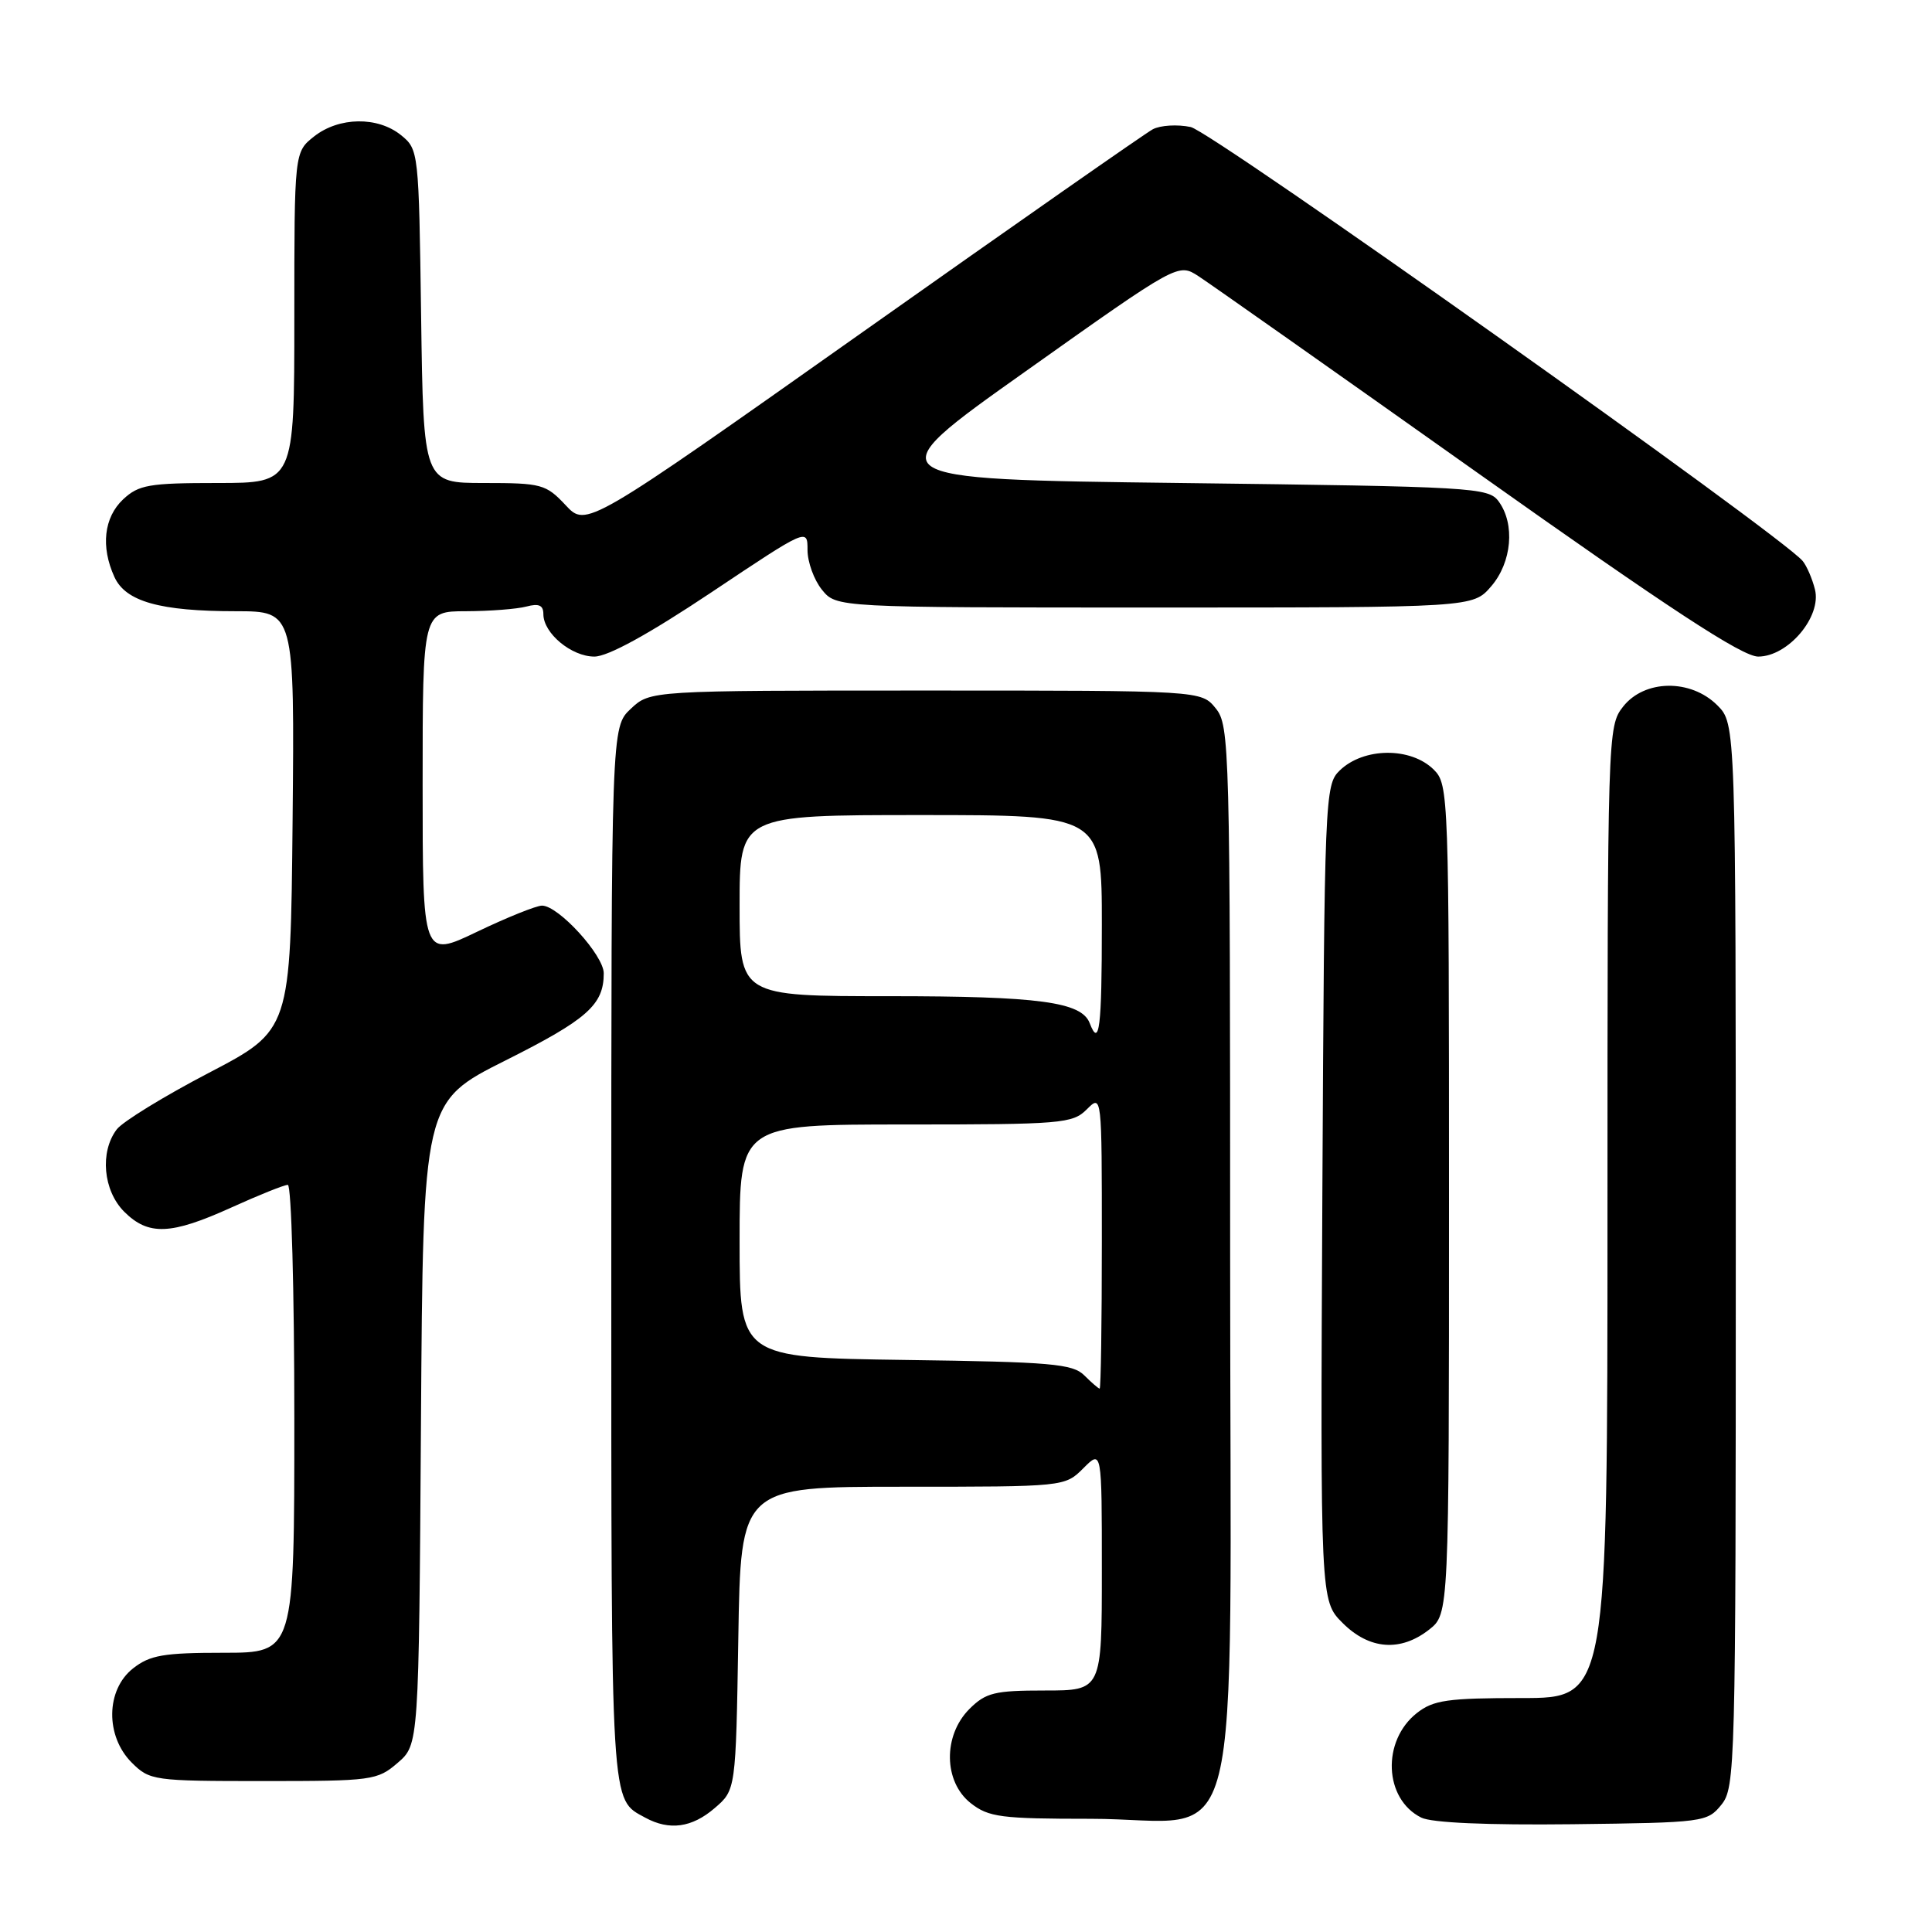 <?xml version="1.0" encoding="UTF-8" standalone="no"?>
<!DOCTYPE svg PUBLIC "-//W3C//DTD SVG 1.1//EN" "http://www.w3.org/Graphics/SVG/1.1/DTD/svg11.dtd" >
<svg xmlns="http://www.w3.org/2000/svg" xmlns:xlink="http://www.w3.org/1999/xlink" version="1.1" viewBox="0 0 256 256">
 <g >
 <path fill="currentColor"
d=" M 94.69 239.59 C 97.50 237.18 97.50 237.18 97.83 217.09 C 98.15 197.00 98.15 197.00 119.62 197.00 C 141.08 197.00 141.09 197.00 143.55 194.55 C 146.00 192.09 146.00 192.09 146.00 208.05 C 146.00 224.00 146.00 224.00 138.45 224.00 C 131.78 224.00 130.63 224.28 128.45 226.45 C 124.94 229.97 125.02 236.09 128.63 238.93 C 131.00 240.79 132.63 241.00 144.50 241.00 C 165.21 241.00 163.00 249.90 163.00 166.54 C 163.00 98.79 162.93 96.14 161.09 93.86 C 159.18 91.50 159.18 91.50 122.67 91.50 C 86.16 91.50 86.16 91.50 83.58 93.92 C 81.00 96.35 81.00 96.35 81.00 166.48 C 81.00 240.44 80.87 238.31 85.50 240.85 C 88.69 242.59 91.68 242.18 94.69 239.59 Z  M 228.09 239.14 C 229.93 236.87 230.00 234.18 230.00 166.34 C 230.00 95.91 230.00 95.91 227.55 93.45 C 224.03 89.94 217.91 90.02 215.07 93.63 C 213.02 96.24 213.00 97.03 213.00 160.63 C 213.00 225.00 213.00 225.00 201.63 225.00 C 191.81 225.00 189.93 225.27 187.75 226.98 C 183.06 230.67 183.38 238.38 188.32 240.84 C 189.70 241.53 197.07 241.85 208.34 241.72 C 225.76 241.51 226.23 241.44 228.09 239.14 Z  M 52.69 233.59 C 55.50 231.17 55.50 231.17 55.78 188.58 C 56.06 145.99 56.06 145.99 66.99 140.51 C 77.83 135.07 80.00 133.14 80.00 128.97 C 80.00 126.58 74.00 120.00 71.82 120.00 C 71.06 120.00 67.19 121.56 63.22 123.46 C 56.00 126.92 56.00 126.92 56.00 103.96 C 56.00 81.00 56.00 81.00 61.75 80.99 C 64.91 80.98 68.51 80.70 69.75 80.37 C 71.40 79.93 72.00 80.19 72.00 81.38 C 72.00 83.91 75.72 87.00 78.76 87.00 C 80.55 87.00 85.96 84.03 94.26 78.49 C 107.00 69.98 107.00 69.98 107.00 72.88 C 107.00 74.47 107.86 76.84 108.91 78.14 C 110.82 80.50 110.82 80.50 153.00 80.50 C 195.17 80.50 195.17 80.50 197.59 77.69 C 200.33 74.51 200.78 69.44 198.58 66.44 C 197.23 64.59 195.29 64.48 156.45 64.00 C 115.73 63.50 115.73 63.50 135.93 49.18 C 156.12 34.85 156.12 34.85 158.81 36.60 C 160.29 37.56 176.94 49.29 195.81 62.67 C 221.26 80.72 230.86 87.00 232.97 87.00 C 236.93 87.00 241.40 81.71 240.49 78.10 C 240.13 76.67 239.40 74.98 238.86 74.33 C 236.03 70.92 160.58 17.41 157.77 16.83 C 156.01 16.46 153.75 16.60 152.75 17.13 C 151.76 17.66 134.46 29.75 114.32 43.99 C 77.69 69.88 77.69 69.88 74.95 66.94 C 72.34 64.16 71.77 64.00 64.15 64.00 C 56.11 64.00 56.11 64.00 55.80 41.91 C 55.50 20.07 55.47 19.80 53.14 17.91 C 50.05 15.41 44.93 15.48 41.63 18.07 C 39.00 20.15 39.00 20.15 39.00 42.07 C 39.00 64.00 39.00 64.00 28.81 64.00 C 19.73 64.00 18.38 64.24 16.31 66.17 C 13.77 68.57 13.33 72.44 15.16 76.45 C 16.64 79.71 21.18 80.99 31.27 80.99 C 39.03 81.00 39.03 81.00 38.77 108.75 C 38.50 136.50 38.50 136.50 27.69 142.15 C 21.74 145.25 16.24 148.63 15.47 149.65 C 13.20 152.64 13.67 157.76 16.45 160.55 C 19.66 163.76 22.63 163.64 30.66 160.00 C 34.30 158.35 37.66 157.00 38.14 157.00 C 38.61 157.00 39.00 170.95 39.00 188.00 C 39.00 219.00 39.00 219.00 29.63 219.00 C 21.67 219.00 19.87 219.31 17.63 221.07 C 14.02 223.91 13.94 230.03 17.45 233.55 C 19.84 235.93 20.32 236.00 34.90 236.00 C 49.30 236.00 50.00 235.91 52.69 233.59 Z  M 189.37 215.93 C 192.00 213.85 192.00 213.85 192.00 158.93 C 192.00 105.33 191.95 103.95 190.00 102.00 C 186.96 98.96 180.68 99.01 177.50 102.11 C 175.56 104.00 175.49 105.56 175.22 158.08 C 174.95 212.10 174.95 212.10 177.90 215.05 C 181.44 218.59 185.57 218.91 189.37 215.93 Z  M 143.68 182.25 C 142.14 180.71 139.30 180.46 119.97 180.20 C 98.00 179.89 98.00 179.89 98.00 164.45 C 98.00 149.00 98.00 149.00 120.00 149.00 C 140.67 149.00 142.12 148.88 144.00 147.00 C 146.00 145.00 146.00 145.00 146.00 164.50 C 146.00 175.22 145.87 184.00 145.71 184.00 C 145.56 184.00 144.64 183.21 143.68 182.25 Z  M 144.39 135.57 C 143.31 132.76 137.69 132.00 117.85 132.00 C 98.00 132.00 98.00 132.00 98.00 120.00 C 98.00 108.00 98.00 108.00 122.00 108.00 C 146.00 108.00 146.00 108.00 146.00 122.50 C 146.00 136.20 145.67 138.90 144.39 135.57 Z "/>
</g>
</svg>
